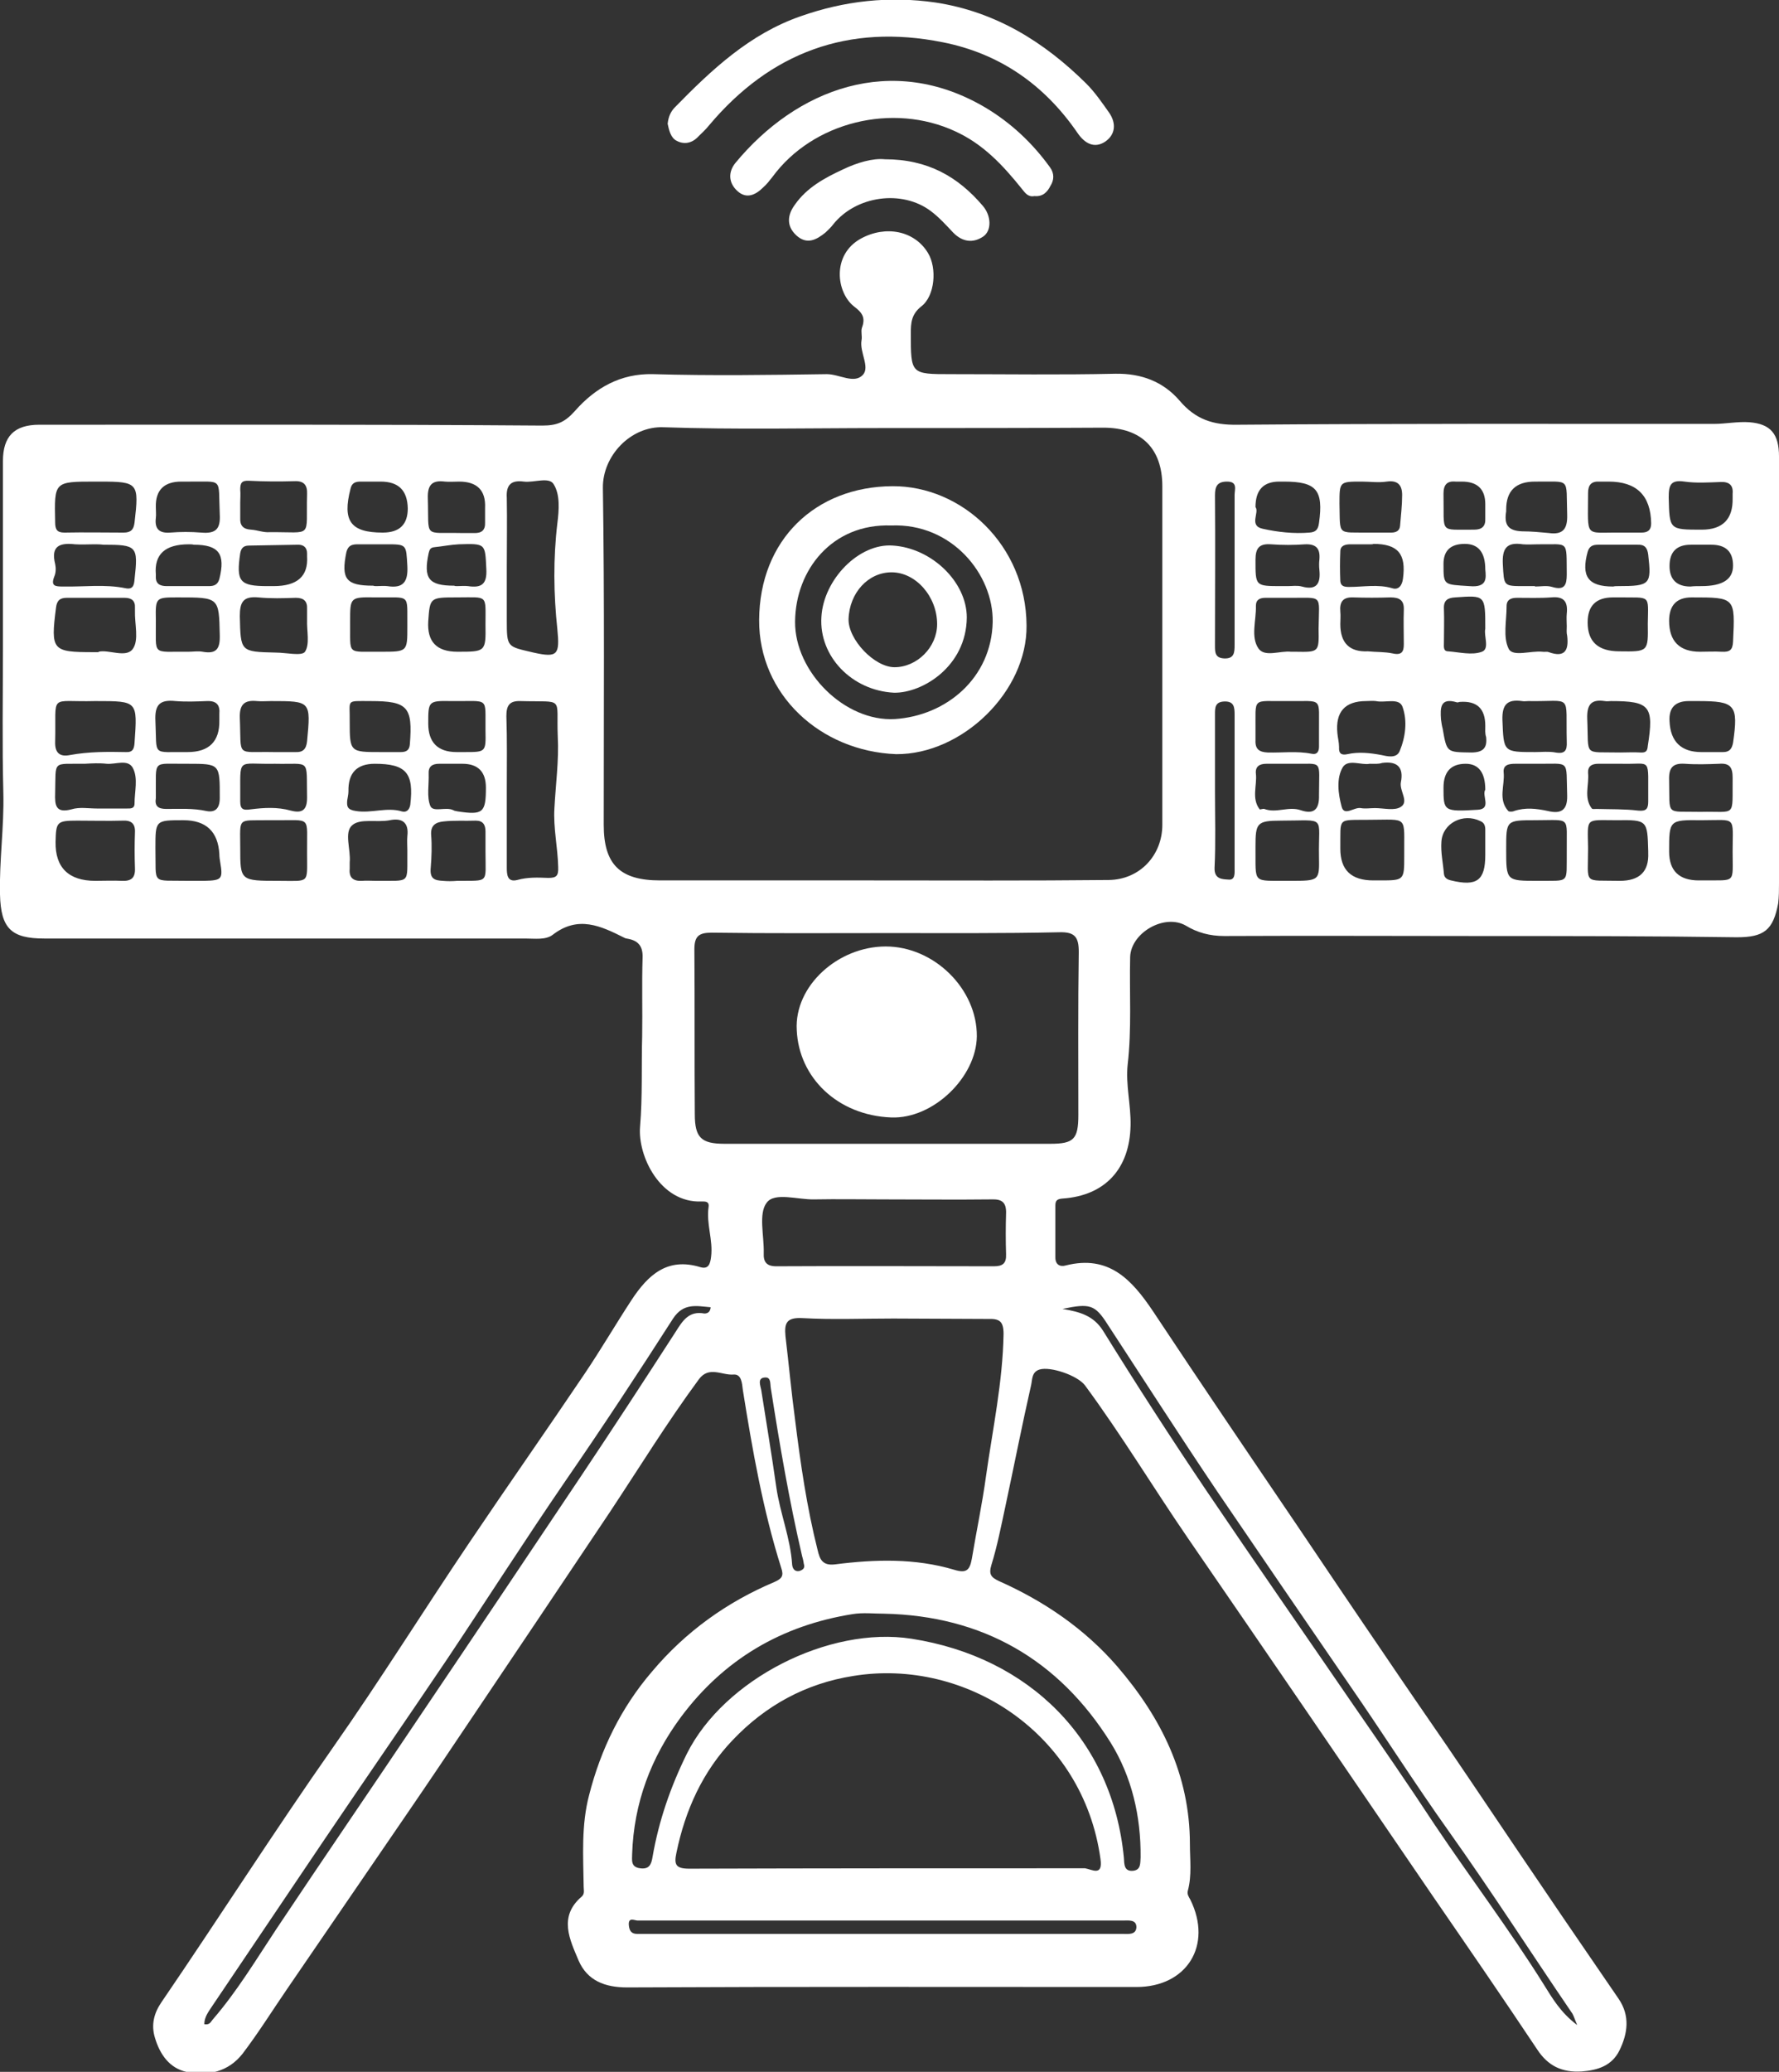 <?xml version="1.0" encoding="utf-8"?>
<!-- Generator: Adobe Illustrator 26.3.1, SVG Export Plug-In . SVG Version: 6.00 Build 0)  -->
<svg version="1.1" id="Layer_2_00000138564855725549477070000002523618532511656893_"
	 xmlns="http://www.w3.org/2000/svg" xmlns:xlink="http://www.w3.org/1999/xlink" x="0px" y="0px" viewBox="0 0 425.8 495.6"
	 enable-background="new 0 0 425.8 495.6" xml:space="preserve">
<rect x="0" y="0" width="425.8" height="495.6" fill="#333333" stroke="none"/>
<g id="Layer_1-2">
	<g>
		<path fill="#FFFFFF" d="M354.1,223.9c-20.4,0-40.7-0.1-61.1,0c-3.4,0-6.4-0.8-9.2-2.5c-5.1-2.9-13.1,1.7-13.3,7.5
			c-0.2,8.6,0.4,17.2-0.6,25.8c-0.5,4.8,0.8,9.6,0.7,14.5c-0.2,10.4-6.1,16.8-16.3,17.5c-1.4,0.1-1.7,0.6-1.7,1.7
			c0,4.1,0,8.2,0,12.4c0,1.7,1.1,2.3,2.5,1.9c10.3-2.6,15.8,3.4,20.9,11c11.4,17.2,23,34.3,34.6,51.4c6.8,10.1,13.6,20.2,20.5,30.3
			c5,7.4,10.1,14.8,15.2,22.2c7.7,11.3,15.3,22.7,23,34c6,8.9,12.1,17.7,18.1,26.5c2.8,4.1,2.2,8.3,0.2,12.4c-1.8,3.6-5.1,4.7-9,5
			c-4.7,0.3-8.1-1.3-10.7-5.3c-8.2-12.3-16.6-24.5-25-36.7c-19.5-28.6-39-57.1-58.6-85.6c-8.3-12.1-15.9-24.7-24.6-36.5
			c-1.8-2.4-8.3-4.6-10.9-3.8c-1.9,0.6-1.7,2.4-2,3.7c-2.2,9.7-4.1,19.4-6.2,29.2c-1,4.6-1.9,9.3-3.3,13.8c-0.7,2.3-0.1,3,1.8,3.9
			c10.8,4.8,20.5,11.4,28.3,20.4c10.5,12.2,17.4,26,17.4,42.5c0,3.7,0.5,7.5-0.5,11.2c-0.2,0.8,0.2,1.4,0.6,2.1
			c5.4,10.9-0.8,20.9-12.9,20.9c-40.6,0-81.2-0.1-121.9,0.1c-5.3,0-9.5-1.6-11.6-6.4c-2.1-5-4.9-10.5,0.7-15.3
			c0.8-0.7,0.5-1.5,0.5-2.4c-0.1-7.3-0.6-14.7,1.3-21.9c2.8-11,7.7-21,15.1-29.6c8-9.5,17.9-16.6,29.3-21.4c1.8-0.8,2.2-1.5,1.6-3.3
			c-4.4-13.9-6.9-28.2-9.2-42.6c-0.2-1.6-0.3-3.9-2.3-3.7c-2.7,0.2-5.8-2.1-8.2,1.1c-7.6,10.3-14.3,21.2-21.4,31.9
			c-11.3,16.9-22.6,33.7-33.9,50.5c-4.7,7-9.4,14-14.2,21c-9.7,14.2-19.4,28.3-29.1,42.5c-3.5,5.1-6.8,10.4-10.6,15.4
			c-3.4,4.4-8.4,5.5-13.5,4.4c-4-0.9-6.3-4.1-7.5-8.1c-1-3.2-0.2-6,1.5-8.5c13.8-20.2,27-40.9,41.1-61
			c11.3-16.1,21.7-32.8,32.7-49.1c9.1-13.5,18.5-26.9,27.6-40.4c3.9-5.8,7.4-11.8,11.2-17.6c3.9-5.9,8.5-10.2,16.4-7.8
			c2,0.6,2.4-0.8,2.6-2.5c0.5-4-1.2-7.9-0.6-11.9c0.2-1.4-0.9-1.3-1.7-1.3c-9.9,0.4-15.3-10.9-14.7-17.9c0.6-7.2,0.3-14.5,0.5-21.7
			c0.1-6.2-0.1-12.5,0.1-18.7c0.1-2.6-0.9-4-3.3-4.5c-0.4-0.1-0.8-0.1-1.1-0.3c-5.6-2.8-11-5.4-17.1-0.7c-1.7,1.3-4.3,0.9-6.6,0.9
			c-38.4,0-76.7,0-115.1,0c-7.9,0-10.4-2.4-10.6-10.5c-0.2-8.1,1-16.2,0.8-24.3c-0.3-11.6-0.1-23.2-0.1-34.9c0-14.8,0-29.6,0-44.5
			c0-5.9,2.7-8.7,8.7-8.7c40.1,0,80.2-0.1,120.4,0.2c3.7,0,5.5-0.9,7.9-3.6c4.8-5.4,10.8-8.9,18.6-8.7c13.9,0.4,27.7,0.2,41.6,0
			c3,0,6.5,2.4,8.6,0.2c1.8-1.9-0.8-5.4-0.3-8.3c0.2-1-0.2-2.1,0.1-3c0.9-2.4,0.1-3.6-1.9-5.1c-4.2-3.3-5.4-12.3,1.6-16.2
			c6-3.3,12.9-1.9,16.1,3.4c2.2,3.6,1.7,10.3-1.6,12.8c-2.4,1.9-2.5,4-2.5,6.5c0,9.7,0,9.7,9.6,9.7c13.1,0,26.3,0.2,39.4-0.1
			c6.2-0.1,11.4,1.9,15.3,6.4c3.8,4.5,8,5.9,13.9,5.8c38-0.3,76-0.2,114-0.2c2.8,0,5.7-0.6,8.5-0.4c5.1,0.4,7.1,2.8,7.1,8.2
			c0.1,3.9,0,7.7,0,11.6c0,30.1,0,60.2,0,90.4c0,1.6,0,3.3-0.2,4.9c-1.2,6.4-3.4,8.1-9.9,8.1C395.1,223.9,374.6,223.9,354.1,223.9
			L354.1,223.9z M210.9,102.4c-17.4,0-34.8,0.4-52.1-0.2c-7.9-0.3-14.6,6.9-14.5,14.5c0.4,26.9,0.2,53.7,0.2,80.6
			c0,9.5,3.9,13.3,13.5,13.3c16.8,0,33.6,0,50.4,0c19,0,38,0.1,57-0.1c7.4-0.1,12.8-5.9,12.8-13.2c0-27,0-54,0-81c0-9-5-14-14.1-14
			C246.4,102.4,228.7,102.4,210.9,102.4L210.9,102.4z M259.7,446.9c1.7,0.3,4.3,2,3.7-2.2c-4.1-30-32.2-48.2-59.2-43.8
			c-11.4,1.8-21,7.1-28.8,15.3c-7.2,7.5-11.4,16.8-13.5,27c-0.6,2.8-0.2,3.8,3.1,3.8C196.6,446.9,228.1,446.9,259.7,446.9z
			 M212.3,223.2c-14,0-28,0.1-42-0.1c-3.1,0-4.1,0.9-4.1,4c0.1,13.1,0,26.2,0.1,39.4c0,5.6,1.5,7.1,7.1,7.1c26,0,52,0,78,0
			c5.6,0,6.7-1.1,6.7-6.9c0-13-0.1-26,0.1-39c0-3.5-0.9-4.8-4.6-4.7C239.8,223.3,226,223.2,212.3,223.2L212.3,223.2z M213.8,315.4
			c-7.2,0-14.5,0.3-21.7-0.1c-3.8-0.2-4.4,1.1-4.1,4.3c0.8,6.7,1.4,13.3,2.3,20c1.3,10.5,2.8,20.9,5.4,31.2c0.5,2.1,1.1,3.8,4.2,3.4
			c9.5-1.2,19.1-1.5,28.5,1.3c2.9,0.9,3.7,0.1,4.2-2.6c1.1-6.6,2.5-13.2,3.4-19.8c1.6-11.3,4-22.5,4.2-34c0-3.1-1-3.7-3.8-3.6
			C228.8,315.5,221.3,315.4,213.8,315.4z M211.6,386c-2.5,0-5-0.3-7.5,0.1c-17,2.7-30.8,10.8-41.1,24.6
			c-7.2,9.7-11.3,20.6-11.7,32.8c0,1.4-0.4,3.1,1.9,3.4c2.2,0.3,2.7-0.9,3-2.8c1.5-8.6,4.3-16.7,8.2-24.6
			c8.9-17.8,34-30.6,53.8-27.5c28.2,4.4,48.1,24.2,50.8,52.4c0.1,1.5,0,3.3,2.2,3.1c1.9-0.2,1.7-1.8,1.8-3.2
			c0.1-9.8-2.1-19.3-7.2-27.5C253.4,397,235.2,386.5,211.6,386L211.6,386z M211.4,286.9c-5.5,0-11-0.1-16.5,0
			c-4,0.1-9.5-1.8-11.4,0.8c-2,2.6-0.6,7.9-0.7,12c-0.1,2.1,0.6,3.2,3,3.2c17.4-0.1,34.7,0,52.1,0c2.1,0,3-0.7,2.9-2.9
			c-0.1-3.2-0.1-6.5,0-9.7c0.1-2.7-1-3.5-3.5-3.4C228.6,287,220,286.9,211.4,286.9L211.4,286.9z M170.1,312.7
			c-3.4-0.3-6.5-1.1-9,2.7c-8.4,13.1-16.9,26-25.8,38.9c-9.6,14-18.8,28.4-28.3,42.6c-9.7,14.4-19.6,28.7-29.4,43.2
			c-8.9,13.2-17.8,26.4-26.7,39.6c-0.9,1.4-2,2.7-2,4.5c1.3,0.2,1.5-0.5,2-1.1c5.8-6.7,10.3-14.2,15.2-21.6c11.4-17.1,23-34,34.4-51
			c12.9-19.1,25.7-38.2,38.5-57.3c7.7-11.5,15.2-23,22.7-34.6c1.7-2.7,3.2-5.1,6.9-4.4C169.4,314.2,170,313.8,170.1,312.7
			L170.1,312.7z M254.3,313.1c4.2,0.7,7.4,1.6,9.7,5.2c8,12.9,16.2,25.6,24.7,38.2c11.7,17.3,23.6,34.4,35.4,51.6
			c6.5,9.4,13,18.8,19.3,28.4c8.6,12.8,17.9,25.1,26.1,38.2c2,3.2,4,6.7,8,9.7c-0.7-1.6-0.9-2.5-1.4-3.1
			c-9.8-14.4-19.2-29-29.3-43.2c-8.2-11.5-15.8-23.5-23.9-35.2c-10.6-15.4-21.1-30.8-31.6-46.2c-8.9-13.2-17.5-26.6-26.2-39.9
			C262.1,312.1,260.9,311.7,254.3,313.1L254.3,313.1z M121.3,188.8c0,6.2,0,12.5,0,18.7c0,1.7,0.1,3.6,2.5,3
			c2.5-0.7,4.9-0.6,7.4-0.5c1.9,0,2.5-0.4,2.4-2.6c-0.1-4.7-1.2-9.4-0.9-14.1c0.3-5.7,1.1-11.4,0.8-17.1c-0.4-9.8,1.8-8.2-8.9-8.5
			c-2.7-0.1-3.4,1.1-3.4,3.6C121.4,177.1,121.3,182.9,121.3,188.8L121.3,188.8z M121.3,135.6c0,4.2,0,8.5,0,12.7
			c0,6.7,0.1,6.3,6.4,7.8c5.8,1.3,6.3,0.5,5.7-5.6c-0.9-8.4-1-16.9,0-25.3c0.4-3.2,0.7-6.9-0.9-9.4c-1.1-1.8-4.7-0.3-7.1-0.6
			c-3-0.4-4.3,0.7-4.1,3.9C121.4,124.6,121.3,130.1,121.3,135.6L121.3,135.6z M211,459.4c-13.2,0-26.5,0-39.7,0
			c-6.2,0-12.5,0-18.7,0c-0.7,0-2.2-0.9-2.1,1c0.1,1.3,0.5,2.2,2,2.2c0.4,0,0.7,0,1.1,0c38.4,0,76.7,0,115.1,0
			c1.3,0,3.2,0.3,3.3-1.6c0-1.9-1.9-1.6-3.2-1.6c-0.9,0-1.7,0-2.6,0C247.8,459.4,229.4,459.4,211,459.4L211,459.4z M22.8,210.7
			c2.1,0,4.3-0.1,6.4,0c2.2,0.1,3.2-0.7,3.1-3c-0.1-2.9-0.1-5.8,0-8.6c0.1-2.1-0.9-2.9-2.9-2.8c-3.6,0.1-7.2,0-10.9,0
			c-4.9,0-5.1,0.3-5.2,5.1C13.2,207.5,16.4,210.7,22.8,210.7L22.8,210.7z M23.6,155.9c2.4-0.6,6.6,1.6,8.2-0.7
			c1.5-2.1,0.4-6,0.5-9.1c0-0.2,0-0.5,0-0.7c0.1-1.7-0.8-2.4-2.5-2.4c-4.6,0-9.2,0-13.8,0c-1.6,0-2.4,0.6-2.6,2.4
			c-1.3,10.2-0.9,10.6,9,10.6H23.6L23.6,155.9z M22.7,167.7c-11.2,0.3-9.2-2.1-9.5,9.7c-0.1,2.8,1.2,3.7,3.6,3.2
			c4.4-0.8,8.9-0.8,13.3-0.7c1.7,0.1,2-0.8,2.1-2.2c0.7-10,0.8-10-9.2-10L22.7,167.7L22.7,167.7z M22.8,115.2c-9.9,0-9.8,0-9.6,9.7
			c0,1.7,0.4,2.5,2.2,2.5c4.7-0.1,9.5,0,14.2,0c1.7,0,2.4-0.7,2.6-2.4c1.1-9.5,0.9-9.8-8.3-9.8C23.9,115.2,22.8,115.2,22.8,115.2z
			 M65.6,196.2c-0.5,0-1,0-1.5,0c-7.4,0.1-6.6-0.8-6.6,6.6c0,7.9,0,7.9,9.3,7.9c7.4,0,6.7,0.8,6.7-6.5
			C73.4,194.9,74.8,196.3,65.6,196.2L65.6,196.2z M45.2,210.7c1.2,0,2.5,0,3.7,0c4.2-0.1,4.5-0.4,3.8-4.5c-0.1-0.6-0.2-1.2-0.2-1.9
			c-0.3-5.4-3.2-8.1-8.6-8.1c-6.7,0-6.7,0-6.7,6.6C37.4,211.9,36,210.5,45.2,210.7L45.2,210.7z M320.8,203c0,5.1,2.6,7.6,7.9,7.6
			c0.5,0,1,0,1.5,0c5.9,0,5.9,0,5.9-5.9c-0.1-9.8,1.2-8.6-8.5-8.6C319.9,196.2,320.9,195.4,320.8,203L320.8,203z M399.5,203.7
			c0,4.6,2.4,6.9,7.1,6.9c0.4,0,0.7,0,1.1,0c7.9-0.1,7,0.9,7-6.9c0-8.7,1.1-7.5-7.5-7.5C399.5,196.1,399.5,196.2,399.5,203.7z
			 M308.7,210.7c7.1,0,7.1,0,7-5.8c-0.2-10,2-8.6-9.1-8.6c-5.8,0-6.1,0.6-6.1,6.2C300.6,211.7,299.5,210.6,308.7,210.7L308.7,210.7z
			 M387.7,210.7c4.7,0,7-2.2,6.8-6.7c0-0.1,0-0.2,0-0.4c-0.2-7.4-0.2-7.5-7.6-7.4c-7.6,0-6.9-0.8-6.8,6.7
			C380.1,211.8,378.8,210.5,387.7,210.7L387.7,210.7z M290.8,189.2c0,6.1,0.2,12.3-0.1,18.4c-0.1,2.8,2,2.7,3.3,2.8
			c1.7,0.2,1.5-1.6,1.5-2.7c0-12.2,0-24.5,0-36.7c0-1.8-0.1-3.3-2.5-3.2c-2.2,0.1-2.2,1.5-2.2,3.1
			C290.8,176.9,290.8,183.1,290.8,189.2L290.8,189.2z M295.5,136.3c0-6,0-12,0-17.9c0-1.3,0.8-3.2-1.8-3.2c-2.4,0-2.9,1.2-2.9,3.3
			c0.1,12,0,23.9,0,35.9c0,1.6,0,3,2.2,3.1c2.4,0.1,2.5-1.4,2.5-3.2C295.5,148.2,295.5,142.3,295.5,136.3L295.5,136.3z M66,156.1
			c2.4,0,6.3,0.9,7-0.2c1.2-1.8,0.4-5,0.5-7.6c0-0.9,0-1.8,0-2.6c0.1-1.9-0.8-2.7-2.7-2.7c-3,0.1-6,0.2-9-0.1
			c-3.6-0.3-4.4,1.1-4.4,4.5C57.6,155.9,57.5,155.9,66,156.1L66,156.1z M375,203.7c-0.1-8.6,1.2-7.5-7.5-7.5c-7,0-7,0-7,6.9
			c0,7.6,0,7.6,7.5,7.6C375.9,210.6,374.9,211.6,375,203.7L375,203.7z M23.2,193.4L23.2,193.4c2.4,0,4.7,0,7.1,0
			c0.9,0,1.9,0.1,1.9-1.2c0-2.9,0.9-6-0.4-8.5c-1.2-2.2-4.1-0.8-6.3-1c-1.7-0.2-3.5-0.1-5.2,0c-7.9,0.1-6.9-1-7.1,7
			c-0.1,2.9,0.1,4.9,3.9,3.9C19,193,21.2,193.4,23.2,193.4L23.2,193.4z M327.4,155.8c2,0.2,4,0.1,5.9,0.5c2.2,0.5,2.7-0.4,2.7-2.2
			c0-2.7-0.1-5.5,0-8.2c0.1-2.3-1-3-3.2-3c-3,0.1-6,0.1-8.9,0c-2.5-0.1-3.3,1.1-3.1,3.4c0.1,1,0,2,0,3
			C320.8,153.8,323,156,327.4,155.8L327.4,155.8z M308.1,143c-1.7,0-3.5,0-5.2,0c-1.3,0-2.3,0.4-2.3,1.9c0.1,3.5-1.3,7.4,0.6,10.2
			c1.5,2.2,5.2,0.5,7.8,0.8c0.4,0,0.7,0,1.1,0c5.6,0.1,5.6,0.1,5.5-5.5C315.7,141.8,316.9,143.1,308.1,143L308.1,143z M406.9,155.9
			c1.7,0,3.5-0.1,5.2,0c1.9,0.1,2.6-0.4,2.7-2.4c0.5-10.6,0.6-10.6-9.9-10.6c-3.6,0-5.4,1.9-5.4,5.6
			C399.5,153.4,402,155.9,406.9,155.9L406.9,155.9z M45.1,155.9c1.1,0,2.3-0.2,3.4,0c3.3,0.6,4.2-0.7,4.1-4c-0.2-9-0.1-9-10-9
			c-5.3,0-5.4,0-5.3,5.3C37.4,157.1,36.1,155.8,45.1,155.9L45.1,155.9z M327,167.7c-5.1,0-7.4,2.6-6.9,7.7c0.1,1.1,0.4,2.2,0.4,3.3
			c-0.1,1.6,0.6,2,2,1.7c2.7-0.6,5.4-0.3,8.1,0.2c1.4,0.3,3.6,0.9,4.4-0.9c1.4-3.4,1.9-7.2,0.7-10.6c-0.8-2.3-4.2-0.9-6.4-1.4
			C328.5,167.6,327.7,167.7,327,167.7L327,167.7z M65.5,179.9c1.8,0,3.5,0,5.2,0c1.8,0.1,2.6-0.7,2.8-2.6c0.9-9.6,0.9-9.6-8.6-9.6
			c-1.1,0-2.3,0.1-3.4,0c-3-0.3-4.2,0.8-4.1,4C57.8,181.4,56.3,179.7,65.5,179.9L65.5,179.9z M22.5,130.2c-1.5,0-3,0.1-4.5,0
			c-3.6-0.4-5.9,0.3-4.8,4.7c0.2,0.9,0.2,2.1-0.2,3c-0.9,2.3,0.2,2.4,2.1,2.4c5,0.1,10-0.6,14.9,0.4c1.8,0.4,2.1-0.7,2.2-2.1
			c0.9-8,0.6-8.3-7.5-8.3C24,130.2,23.2,130.2,22.5,130.2L22.5,130.2z M97.5,203.4c0-1.1-0.1-2.3,0-3.4c0.4-3.3-1.3-4.4-4.2-3.8
			c-3.1,0.6-7.1-0.5-9,1.2c-2,1.7-0.3,5.8-0.6,8.9c0,0.5,0,1,0,1.5c-0.2,2.1,0.8,3,2.9,2.9c1.1-0.1,2.2,0,3.4,0
			C98.5,210.6,97.4,211.7,97.5,203.4L97.5,203.4z M57.5,120.2c0,1.2,0,2.5,0,3.7c-0.1,1.8,0.7,2.7,2.6,2.8c1.5,0.1,2.9,0.7,4.4,0.6
			c10.6-0.1,8.7,1.7,9-9.1c0.1-2.2-0.8-3.2-3-3.1c-3.6,0.1-7.2,0.1-10.9-0.1c-1.8-0.1-2.1,0.6-2.1,2.1
			C57.6,118.2,57.5,119.2,57.5,120.2z M387.6,142.9c-0.5,0-1,0-1.5,0c-4.1,0-6.1,2-6.1,6c0,4.6,2.5,6.9,7.6,6.9
			c6.9,0.1,6.9,0.1,6.8-6.6C394.5,142.1,395.2,143,387.6,142.9L387.6,142.9z M375,149.8c0-1-0.1-2,0-3c0.3-2.8-0.6-4.2-3.7-3.9
			c-2.7,0.2-5.5,0.1-8.2,0.1c-1.4,0-2.5,0.4-2.5,2c0,3.5-0.9,7.4,0.5,10.2c1,2,5.3,0.4,8.1,0.7c0.5,0.1,1-0.1,1.5,0.1
			c3.9,1.4,4.8-0.5,4.4-3.9C374.9,151.3,375,150.6,375,149.8L375,149.8z M116.2,203.7c0-1.6,0-3.2,0-4.8c0-1.6-0.6-2.6-2.3-2.6
			c-2.6,0.1-5.2-0.1-7.8,0.2c-1.8,0.2-3.1,0.9-2.9,3.3c0.2,2.5,0.1,5.2-0.1,7.7c-0.3,2.8,1,3.1,2.9,3.2c1.1,0.1,2.2,0.1,3.4,0
			C117.2,210.6,116.2,211.5,116.2,203.7L116.2,203.7z M407.2,179.9c1.7,0,3.5,0,5.2,0c1.5,0,2.1-0.7,2.4-2.2c1.3-9.1,0.6-10-8.4-10
			c-0.7,0-1.5,0-2.2,0c-3.2,0-4.8,1.6-4.6,4.8C399.8,177.4,402.4,179.9,407.2,179.9L407.2,179.9z M308.1,167.7
			c-8.7,0.1-7.5-1.2-7.6,7.5c0,0.6,0,1.3,0,1.9c-0.1,2.1,0.9,2.8,2.9,2.9c3.5,0.1,7-0.4,10.5,0.3c1.4,0.3,1.8-0.6,1.8-1.7
			c0-1.1,0-2.2,0-3.4C315.6,166.5,316.9,167.8,308.1,167.7L308.1,167.7z M44.9,115.2c-0.5,0-1,0-1.5,0c-4.1,0-6.2,2-6.1,6.1
			c0,0.9,0.1,1.8,0,2.6c-0.3,2.5,0.7,3.7,3.4,3.5c2.5-0.2,5-0.2,7.5,0c3.5,0.3,4.6-0.9,4.4-4.4C52.2,114,53.6,115.3,44.9,115.2
			L44.9,115.2z M44.9,179.9c5.1,0,7.7-2.5,7.6-7.6c0-0.5,0-1,0-1.5c0.2-2.2-0.7-3.2-3-3.1c-2.5,0.1-5,0.2-7.5,0
			c-3.8-0.4-5,0.9-4.8,4.8C37.6,181.1,36.2,179.8,44.9,179.9L44.9,179.9z M367.4,179.9c1.6,0,3.3-0.2,4.9,0.1
			c2.3,0.4,2.8-0.5,2.7-2.6c-0.3-11.8,1.6-9.5-9.2-9.7c-0.5,0-1,0.1-1.5,0c-3.6-0.5-4.8,0.9-4.7,4.5
			C359.9,179.9,359.8,179.9,367.4,179.9L367.4,179.9z M300.5,121.3c1,1.3-1.7,4.5,1.8,5.2c3.6,0.8,7.4,1.2,11.1,0.9
			c1.5-0.1,2.1-0.7,2.3-2.3c1.1-7.9-0.6-9.9-8.4-9.9c-0.4,0-0.7,0-1.1,0C302.4,115.2,300.5,117.2,300.5,121.3L300.5,121.3z
			 M327.8,127.4c1.7,0,3.5,0,5.2,0c1.1,0,2-0.4,2.1-1.6c0.2-2.5,0.5-4.9,0.5-7.4c0-2.3-1-3.6-3.7-3.2c-2,0.3-4,0-6,0
			c-5.3,0-5.3,0-5.3,5.3C320.8,128.3,319.9,127.3,327.8,127.4L327.8,127.4z M91.2,155.9c6.3,0,6.3,0,6.3-6c-0.1-8.1,1-6.9-7.7-7
			c-6-0.1-6,0-6,5.7C83.9,157,82.8,155.8,91.2,155.9L91.2,155.9z M387.7,127.4c1.7,0,3.5,0,5.2,0c1.5,0,2.3-0.6,2.3-2.2
			c-0.1-6.7-3.5-10-10.2-10c-0.7,0-1.5,0-2.2,0c-1.9-0.1-2.7,0.8-2.7,2.7C380.1,128.9,379.1,127.3,387.7,127.4L387.7,127.4z
			 M387.8,180c1.6,0,3.2-0.1,4.8,0c1.4,0.1,1.7-0.4,1.8-1.6c1.5-9.5,0.5-10.7-8.8-10.7c-0.5,0-1,0.1-1.5,0c-3.3-0.5-4.3,0.9-4.2,4.2
			C380.3,181.2,378.8,179.8,387.8,180L387.8,180z M407.3,126.7c5,0,7.5-2.5,7.4-7.5c0-0.4,0-0.8,0-1.1c0.2-2.1-0.9-2.9-2.9-2.8
			c-2.9,0.1-5.8,0.3-8.6-0.1c-3.4-0.5-3.8,0.9-3.8,3.8C399.6,126.7,399.5,126.7,407.3,126.7L407.3,126.7z M109.5,155.9
			c6.7,0,6.8,0,6.7-6.5c0-7.3,0.7-6.5-6.7-6.5c-6.6,0-6.6,0-7,5.7C102.2,153.5,104.5,155.9,109.5,155.9L109.5,155.9z M65.8,182.7
			c-9.4,0.2-8.2-1.9-8.3,8.6c0,0.1,0,0.2,0,0.4c0,1.8,0.6,2.2,2.5,1.9c3.2-0.4,6.4-0.6,9.6,0.3c2.7,0.7,3.9-0.1,3.9-3.1
			C73.3,181.2,74.5,182.9,65.8,182.7L65.8,182.7z M367.4,115.2c-4.6,0-6.9,2.2-6.9,6.7c0,0.1,0,0.3,0,0.4c-0.5,3.1,0.3,4.7,3.9,4.8
			c2,0,4.2,0.2,6.3,0.4c3.5,0.5,4.5-1.1,4.4-4.4C374.8,114,376.1,115.3,367.4,115.2L367.4,115.2z M407,194.2
			c8.7-0.2,7.6,1.6,7.7-8.2c0-2.4-0.7-3.5-3.2-3.3c-2.7,0.1-5.5,0.2-8.2,0c-3-0.2-3.9,1-3.8,3.9C399.7,195.4,398.5,194,407,194.2
			L407,194.2z M91.1,179.9c1.6,0,3.2,0,4.8,0c1.3,0,2.1-0.4,2.2-1.9c0.7-8.9-0.5-10.3-9.4-10.3c-6.1,0-4.9-0.5-5,4.9
			C83.7,179.9,83.8,179.9,91.1,179.9z M367.6,182.7c-1.6,0-3.2,0-4.9,0c-1.5,0-3,0.2-2.8,2.1c0.3,3.1-1.4,6.4,1.1,9.2
			c0.2,0.2,1,0.2,1.4,0c2.7-0.9,5.3-0.6,8.1,0c2.9,0.7,4.7,0,4.6-3.7C374.8,181.4,376,182.8,367.6,182.7z M309.4,182.7
			c-2.8,0-4.6,0-6.3,0c-1.7,0-2.7,0.7-2.5,2.4c0.3,2.8-1.1,5.9,0.9,8.5c0.1,0.1,0.8-0.2,1.1-0.1c2.9,1.1,5.8-0.7,8.7,0.3
			c3.2,1.1,4.5-0.2,4.4-3.6C315.7,181.5,316.8,182.8,309.4,182.7L309.4,182.7z M109.3,179.9c0.6,0,1.2,0,1.9,0c5.1,0,5.1,0,5-5.2
			c-0.1-8.2,1.1-6.9-8.1-7c-5.6-0.1-5.6,0-5.6,5.4C102.5,177.6,104.8,179.9,109.3,179.9L109.3,179.9z M109.9,115.2
			c-1.1,0-2.3,0.1-3.4,0c-3.1-0.4-4.2,0.8-4.1,4c0.3,9.7-1.2,8.1,8,8.3c1,0,2,0,3,0c1.9,0.1,2.8-0.7,2.7-2.6c0-1.1,0-2.2,0-3.4
			C116.3,117.3,114.2,115.2,109.9,115.2L109.9,115.2z M91.1,115.2c-1.6,0-3.2,0-4.8,0c-1.2,0-2.1,0.3-2.4,1.7
			c-2,7.7,0,10.5,7.7,10.5c4,0,6-1.9,6-5.8C97.5,117.3,95.4,115.2,91.1,115.2L91.1,115.2z M89.7,182.7c-4.3,0-6.4,2.2-6.3,6.6
			c0,0.7-0.2,1.5-0.3,2.2c-0.1,1.4,0,2.2,2.1,2.5c3.7,0.6,7.4-1,11,0.1c1.1,0.3,1.8-0.4,2-1.6C99.1,184.9,97.2,182.7,89.7,182.7
			L89.7,182.7z M44.9,182.7c-8.7,0.1-7.5-1.3-7.6,7.8c0,0.1,0,0.3,0,0.4c-0.3,1.9,0.5,2.6,2.5,2.6c3.2,0,6.4-0.2,9.6,0.5
			c2,0.4,3.2-0.5,3.2-3.1C52.6,182.7,52.7,182.7,44.9,182.7z M327.8,182.7c-1.9,0.4-5.1-1.2-6.4,0.8c-1.6,2.7-1.1,6.4-0.3,9.4
			c0.6,2.5,3,0.1,4.6,0.4c1.1,0.2,2.2,0,3.4,0c2.1,0,4.7,0.7,6.2-0.3c2-1.3-0.4-3.8,0-5.9c0.7-3.5-0.8-5.1-4.5-4.6
			C329.9,182.8,329,182.7,327.8,182.7L327.8,182.7z M65.5,140.2c5.7,0,8.3-2.4,8-7.1c0-0.2,0-0.5,0-0.7c0-1.4-0.8-2.1-2.1-2.1
			c-3.9,0.1-7.7,0.1-11.6,0.2c-1.1,0-2,0.2-2.3,1.8c-1,6.8-0.2,7.9,6.5,7.9C64.5,140.2,65,140.2,65.5,140.2L65.5,140.2z
			 M388.2,182.7c-2.5,0-4.1,0-5.7,0c-1.5,0-2.5,0.6-2.4,2.2c0.3,2.8-1.1,5.9,0.9,8.5c0.2,0.2,0.7,0.1,1.1,0.1c3.3,0.1,6.7,0,10,0.4
			c2,0.2,2.4-0.5,2.4-2.2C394.4,180.8,395.5,182.9,388.2,182.7z M116.3,188.4c0-3.8-1.9-5.7-5.6-5.7c-1.9,0-3.7,0-5.6,0
			c-1.7,0-2.6,0.7-2.5,2.4c0.1,2.6-0.5,5.5,0.4,7.7c0.7,1.6,3.7,0.1,5.5,1c0.3,0.2,0.7,0.2,1.1,0.3
			C115.6,195,116.3,194.4,116.3,188.4z M367.4,140.2v0.1c1.4,0,2.8-0.3,4.1,0.1c3,0.9,3.5-0.5,3.5-3c-0.1-8.4,0.6-7.1-6.8-7.2
			c-1.2,0-2.5,0.1-3.7,0c-3.9-0.6-5,1-4.8,4.8c0.3,5.2,0.1,5.2,5.1,5.2C365.7,140.2,366.6,140.2,367.4,140.2L367.4,140.2z
			 M328.1,130.2L328.1,130.2c-1.6,0-3.2,0-4.9,0c-1.2,0-2.4,0.3-2.4,1.7c-0.1,2.4-0.1,4.7,0,7.1c0.1,1.2,0.9,1.4,2.1,1.4
			c3.4,0,6.9-0.7,10.3,0.3c1.5,0.5,2.4-0.6,2.6-2.3c0.8-5.9-1.2-8.3-7.1-8.3C328.6,130.2,328.4,130.2,328.1,130.2L328.1,130.2z
			 M308.2,140.2L308.2,140.2c1.1,0,2.3-0.2,3.4,0.1c3.6,1,4.5-0.8,4.2-3.9c-0.1-0.9-0.1-1.8,0-2.6c0.2-2.5-0.7-3.7-3.4-3.6
			c-2.7,0.2-5.5,0.2-8.2,0c-2.8-0.2-3.7,0.9-3.7,3.7c0,6.3-0.1,6.3,6.2,6.3C307.2,140.2,307.7,140.2,308.2,140.2L308.2,140.2z
			 M407.2,140.2c5.1,0,7.6-1.6,7.6-4.9c0-3.3-1.7-5-5.2-5c-1.6,0-3.2,0-4.9,0c-3.4,0-5.1,1.7-5.1,5.1c0,3.2,1.7,4.9,5,4.9
			C405.4,140.2,406.3,140.2,407.2,140.2L407.2,140.2z M45.2,130.2c-5.7,0-8.3,2.4-7.9,7.2c0,0.1,0,0.2,0,0.4
			c-0.1,1.8,0.9,2.4,2.6,2.4c3.4,0,6.7,0,10.1,0c1.2,0,2.1-0.3,2.5-1.7c1.5-6-0.1-8.2-6.1-8.2C46,130.2,45.6,130.2,45.2,130.2
			L45.2,130.2z M355.5,203.7L355.5,203.7c0-1.7,0-3.5,0-5.2c0-0.9-0.2-1.7-1.2-2.1c-4.1-2-9,0.5-9.3,4.9c-0.2,2.6,0.4,5.2,0.6,7.7
			c0.1,1,0.8,1.4,1.7,1.6c6.2,1.5,8.2,0,8.2-6.1C355.5,204.2,355.5,204,355.5,203.7L355.5,203.7z M387.3,140.2c7.7,0,8-0.4,7.2-7.5
			c-0.2-1.7-0.9-2.5-2.6-2.4c-3.1,0-6.2,0-9.4,0c-1.2,0-2.1,0.3-2.5,1.7c-1.6,5.9,0.1,8.3,6.1,8.3
			C386.5,140.2,386.9,140.2,387.3,140.2L387.3,140.2z M90.1,140.2c0.9,0,1.8-0.1,2.6,0c3.8,0.6,5-1,4.8-4.8
			c-0.3-5.2-0.1-5.2-5.1-5.2c-2.2,0-4.5,0-6.8,0c-1.4,0-2.3,0.3-2.7,1.9c-1.3,6.4-0.1,8,6.4,8C89.6,140.2,89.9,140.2,90.1,140.2z
			 M109.4,140.2c0.9,0,1.8-0.1,2.6,0c3.3,0.5,4.6-0.5,4.4-4.1c-0.3-6.1-0.1-6.1-6.6-5.9c-2,0.1-3.9,0.5-5.9,0.7
			c-0.9,0.1-1.1,0.6-1.3,1.4c-1.3,6.1,0,7.8,6.1,7.8C108.9,140.2,109.1,140.2,109.4,140.2z M192.4,374.1c-0.1-0.6-0.2-1.2-0.4-1.8
			c-3.1-13.3-5.4-26.8-7.5-40.2c-0.2-1.1,0.1-2.7-1.4-2.6c-1.9,0.1-1.1,1.9-0.9,3c1.2,7.7,2.5,15.4,3.6,23.2
			c0.9,6.3,3.4,12.2,3.8,18.6c0.1,0.9,0.6,1.7,1.7,1.5C192.3,375.5,192.7,375,192.4,374.1L192.4,374.1z M355.5,150.4
			c0-8.1,0-8-7.2-7.5c-1.8,0.1-2.8,0.7-2.7,2.7c0.1,2.7,0,5.5,0,8.2c0,0.8-0.2,2,1,2c2.7,0.2,5.7,1,8.1,0.1
			C356.6,155.2,355.1,152.1,355.5,150.4L355.5,150.4z M355.5,173.6c0-4.1-2-6-6.1-5.7c-0.2,0-0.5,0.2-0.7,0.1c-4-1.2-4,1.3-3.8,4.1
			c0.1,0.7,0.2,1.5,0.4,2.2c1,5.8,1,5.6,6.8,5.7c2.9,0,3.9-1.1,3.6-3.7C355.4,175.4,355.5,174.5,355.5,173.6L355.5,173.6z
			 M355.5,120.6c0-3.6-1.9-5.4-5.6-5.4c-0.5,0-1,0-1.5,0c-2.1-0.2-2.9,0.8-2.9,2.9c0.2,9.8-1.2,8.5,7.3,8.6c1.9,0,2.8-0.8,2.7-2.7
			C355.5,122.9,355.5,121.7,355.5,120.6L355.5,120.6z M355.5,188.9c0-4.1-1.6-6.2-4.7-6.2c-3.5,0-5.3,1.9-5.3,5.7
			c0,5.6,0,5.8,8.2,5.3C357.1,193.5,354.6,190.3,355.5,188.9L355.5,188.9z M355.5,136.2c0-4-1.6-6.1-4.9-6.1c-3.4,0-5.1,1.6-5.1,4.8
			c0,5.2,0,4.9,6.2,5.3C356,140.6,355.7,138.3,355.5,136.2L355.5,136.2z"/>
		<path fill="#FFFFFF" d="M159.8,29.6c0.2-1.8,0.8-3,1.8-4c8.8-9,17.9-17.5,30-21.7c10.5-3.7,21.2-4.9,32.3-3.3
			C238.3,2.8,249.9,10,260,20c2.1,2.1,3.8,4.6,5.5,7c1.7,2.5,1.5,5.2-1,6.9c-2.6,1.7-4.9,0.4-6.6-2.1c-7.9-11.5-18.6-19-32.3-21.7
			c-22.5-4.5-41.2,2.4-55.9,19.9c-0.8,1-1.7,1.8-2.6,2.7c-1.5,1.6-3.4,1.9-5.1,1C160.5,33,160.1,31,159.8,29.6L159.8,29.6z"/>
		<path fill="#FFFFFF" d="M247.6,46.9c-1.5,0.3-2.2-0.7-3-1.7c-4.5-5.6-9.2-10.7-16-13.8c-14.9-6.9-34-2.3-43.7,10.9
			c-0.7,0.9-1.4,1.8-2.2,2.5c-1.8,1.8-4,2.9-6.2,0.9c-2.2-2-2.2-4.6-0.5-6.7c14.6-17.7,37.4-26.5,59.8-13.3
			c6.2,3.7,11.3,8.5,15.5,14.3c1.1,1.5,1,3.1,0.1,4.5C250.7,45.9,249.6,47.1,247.6,46.9L247.6,46.9z"/>
		<path fill="#FFFFFF" d="M211.8,38.1c10.3,0,17.5,4.2,23.4,11.1c2.1,2.4,2.2,6,0.1,7.4c-2.4,1.6-4.9,1.3-7.1-0.9
			c-1.7-1.8-3.4-3.7-5.4-5.2c-6.9-5.2-17.9-3.7-23.4,3.2c-0.5,0.7-1.2,1.3-1.8,1.9c-2.2,1.8-4.5,3-7,0.7c-2.5-2.3-2.1-5-0.3-7.4
			c2.8-4,7-6.3,11.3-8.3C205.1,38.9,208.9,37.8,211.8,38.1L211.8,38.1z"/>
		<path fill="#FFFFFF" d="M214.5,180.4c-18.2-0.7-32.9-14.3-32.8-32.1c0.1-19.2,13.5-31.9,31.9-32c16.6-0.1,32,14.1,32.1,33.3
			C245.9,165.4,230.3,180.5,214.5,180.4L214.5,180.4z M213.3,125.7c-14.1-0.5-22.9,10.6-23,23c-0.1,12,11.9,24,23.9,23.3
			c12.3-0.8,23.1-9.8,23.4-23.2C237.8,137.4,227.8,125.1,213.3,125.7L213.3,125.7z"/>
		<path fill="#FFFFFF" d="M212,226.4c11.6,0,21.9,10.2,21.8,21.5c-0.1,9.7-10.4,19.8-20.5,19.4c-12.8-0.5-22.1-9.5-22.6-20.9
			C190.1,235.8,200.6,226.4,212,226.4L212,226.4z"/>
		<path fill="#FFFFFF" d="M214,165.7c-10.1-0.5-18-8.7-17.4-18.1c0.5-9,9-17.7,17.1-17.1c9.3,0.6,17.7,8.7,17.7,17.2
			C231.3,159.4,220.8,165.8,214,165.7L214,165.7z M224.3,149.3c0-6.6-5.1-12.4-10.9-12.4c-5.6,0-10.1,4.9-10.3,11.2
			c-0.1,4.9,6.2,11.5,11,11.5C219.5,159.6,224.3,154.8,224.3,149.3L224.3,149.3z"/>
	</g>
</g>
</svg>
